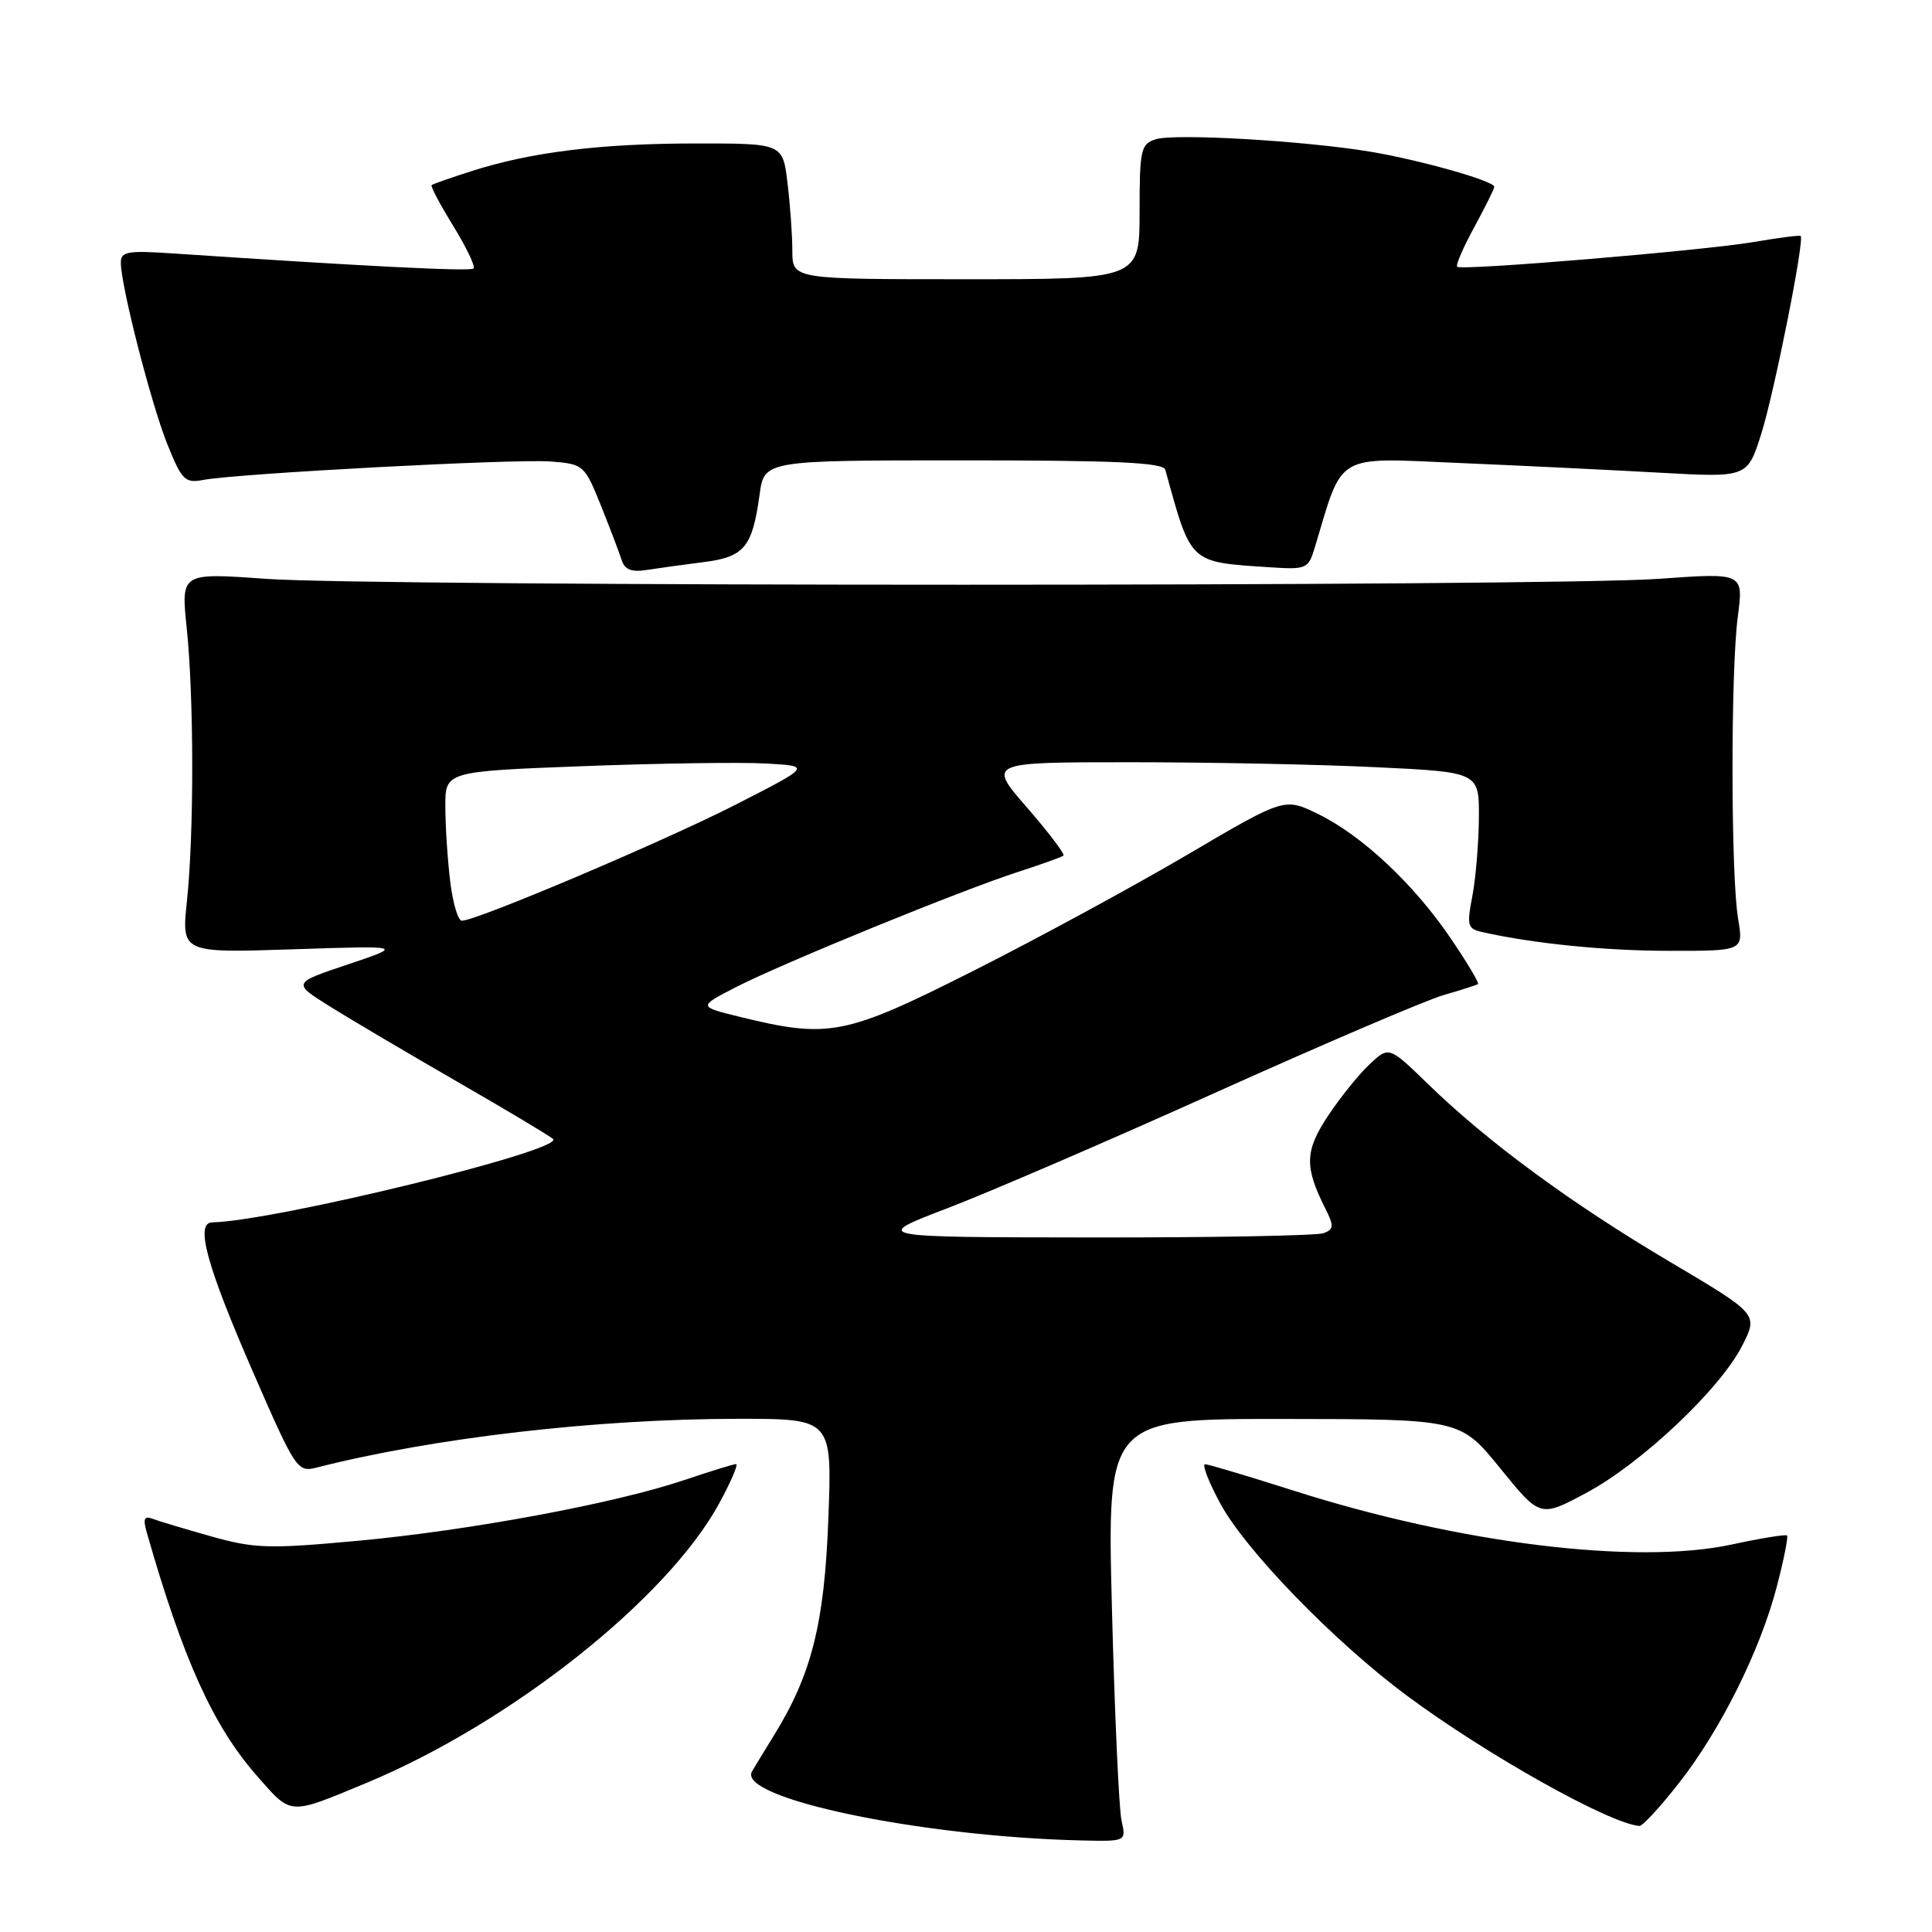<?xml version="1.0" encoding="UTF-8" standalone="no"?>
<!DOCTYPE svg PUBLIC "-//W3C//DTD SVG 1.1//EN" "http://www.w3.org/Graphics/SVG/1.1/DTD/svg11.dtd" >
<svg xmlns="http://www.w3.org/2000/svg" xmlns:xlink="http://www.w3.org/1999/xlink" version="1.1" viewBox="0 0 256 256">
 <g >
 <path fill="currentColor"
d=" M 148.61 241.25 C 148.27 239.74 147.70 227.14 147.34 213.25 C 146.69 188.00 146.69 188.00 170.10 188.02 C 193.50 188.04 193.50 188.04 198.79 194.56 C 204.08 201.08 204.08 201.08 210.15 197.84 C 217.46 193.94 227.92 184.08 230.85 178.31 C 232.98 174.13 232.98 174.13 221.24 167.18 C 208.18 159.45 197.15 151.34 189.27 143.69 C 184.04 138.61 184.04 138.61 181.47 141.03 C 180.05 142.36 177.57 145.44 175.96 147.87 C 172.89 152.51 172.83 154.62 175.62 160.15 C 176.77 162.44 176.74 162.89 175.39 163.40 C 174.54 163.73 160.71 163.99 144.67 163.97 C 115.50 163.94 115.50 163.94 125.50 160.11 C 131.00 158.01 147.12 151.06 161.32 144.66 C 175.52 138.27 189.02 132.50 191.32 131.84 C 193.62 131.18 195.65 130.53 195.84 130.40 C 196.03 130.26 194.40 127.53 192.22 124.33 C 187.33 117.12 180.44 110.67 174.61 107.84 C 170.19 105.69 170.19 105.69 157.34 113.25 C 150.28 117.40 137.53 124.33 129.00 128.63 C 111.95 137.23 109.86 137.64 98.00 134.73 C 92.50 133.38 92.50 133.38 97.50 130.81 C 103.67 127.64 127.54 117.89 135.00 115.50 C 138.03 114.52 140.68 113.57 140.91 113.37 C 141.13 113.18 138.96 110.31 136.09 107.01 C 130.86 101.00 130.86 101.00 149.77 101.00 C 160.17 101.00 174.83 101.29 182.34 101.66 C 196.00 102.31 196.00 102.31 195.96 108.41 C 195.93 111.76 195.54 116.42 195.09 118.76 C 194.34 122.63 194.46 123.07 196.38 123.50 C 203.17 125.03 212.70 125.99 221.26 125.99 C 231.02 126.00 231.02 126.00 230.31 121.75 C 229.34 116.02 229.31 88.91 230.27 81.70 C 231.03 75.89 231.03 75.89 219.77 76.70 C 205.11 77.74 49.90 77.74 35.24 76.70 C 23.98 75.89 23.98 75.89 24.74 83.20 C 25.70 92.43 25.72 110.41 24.77 119.39 C 24.05 126.27 24.05 126.27 38.77 125.79 C 53.50 125.30 53.50 125.30 46.13 127.78 C 38.75 130.25 38.75 130.25 43.63 133.31 C 46.31 134.99 53.90 139.47 60.50 143.28 C 67.10 147.08 72.85 150.52 73.28 150.92 C 74.84 152.40 36.48 161.78 28.12 161.97 C 25.82 162.02 27.36 167.66 33.58 181.93 C 39.14 194.68 39.42 195.11 41.92 194.47 C 57.47 190.51 79.11 188.00 97.88 188.00 C 110.26 188.00 110.26 188.00 109.76 201.25 C 109.24 215.14 107.55 221.88 102.52 230.00 C 101.33 231.93 100.04 234.04 99.65 234.71 C 97.55 238.26 122.00 243.38 143.37 243.87 C 149.23 244.00 149.23 244.00 148.61 241.25 Z  M 222.47 236.26 C 227.99 229.23 233.27 218.63 235.46 210.14 C 236.37 206.64 236.97 203.64 236.79 203.46 C 236.62 203.29 233.33 203.82 229.49 204.65 C 216.78 207.40 193.33 204.52 171.36 197.50 C 165.39 195.60 160.13 194.03 159.69 194.02 C 159.24 194.01 160.14 196.35 161.69 199.21 C 165.03 205.42 176.80 217.54 186.39 224.66 C 196.91 232.48 213.31 241.67 217.24 241.95 C 217.64 241.98 220.00 239.42 222.47 236.26 Z  M 48.50 236.27 C 67.63 228.33 88.43 211.85 95.31 199.18 C 96.86 196.33 97.86 194.00 97.53 194.00 C 97.20 194.00 94.14 194.95 90.72 196.10 C 81.52 199.21 62.26 202.79 47.44 204.16 C 35.63 205.25 33.76 205.20 27.99 203.58 C 24.48 202.59 20.97 201.54 20.19 201.24 C 19.10 200.83 18.93 201.26 19.46 203.10 C 24.26 219.90 28.26 228.75 34.08 235.35 C 38.68 240.58 38.19 240.55 48.50 236.27 Z  M 93.25 74.48 C 98.63 73.80 99.69 72.52 100.65 65.54 C 101.27 61.00 101.27 61.00 127.67 61.00 C 147.93 61.00 154.14 61.29 154.41 62.25 C 157.86 74.77 157.52 74.45 168.14 75.16 C 173.15 75.49 173.36 75.40 174.23 72.50 C 178.01 59.90 176.75 60.63 193.39 61.35 C 201.70 61.70 213.69 62.29 220.02 62.64 C 231.55 63.28 231.55 63.28 233.39 57.44 C 235.10 52.00 239.13 31.80 238.60 31.27 C 238.47 31.14 235.70 31.50 232.43 32.06 C 225.85 33.19 193.74 35.88 193.09 35.35 C 192.86 35.16 193.87 32.81 195.34 30.12 C 196.80 27.43 198.00 25.01 198.00 24.75 C 198.00 23.98 188.02 21.16 181.50 20.09 C 172.73 18.64 155.66 17.66 153.16 18.45 C 151.16 19.08 151.00 19.79 151.00 28.07 C 151.00 37.00 151.00 37.00 128.00 37.00 C 105.00 37.00 105.00 37.00 104.99 33.25 C 104.99 31.19 104.70 27.14 104.35 24.25 C 103.72 19.00 103.72 19.00 92.11 19.01 C 79.54 19.02 70.36 20.15 62.50 22.67 C 59.75 23.55 57.36 24.38 57.19 24.53 C 57.02 24.67 58.31 27.10 60.06 29.94 C 61.80 32.78 63.02 35.32 62.75 35.58 C 62.34 35.99 48.32 35.29 22.75 33.57 C 16.90 33.18 16.00 33.34 16.01 34.81 C 16.02 37.89 20.00 53.41 22.15 58.80 C 24.08 63.61 24.51 64.05 26.89 63.60 C 31.37 62.74 68.27 60.78 72.96 61.15 C 77.33 61.49 77.45 61.60 79.63 67.00 C 80.84 70.03 82.08 73.28 82.38 74.23 C 82.78 75.49 83.69 75.84 85.71 75.52 C 87.25 75.28 90.64 74.81 93.25 74.48 Z  M 59.65 116.75 C 59.30 113.86 59.01 109.41 59.01 106.86 C 59.00 102.22 59.00 102.22 77.25 101.52 C 87.29 101.14 98.20 100.98 101.50 101.17 C 107.50 101.50 107.50 101.50 97.50 106.61 C 87.99 111.47 63.15 122.00 61.20 122.00 C 60.69 122.00 59.99 119.64 59.65 116.75 Z "/>
</g>
</svg>